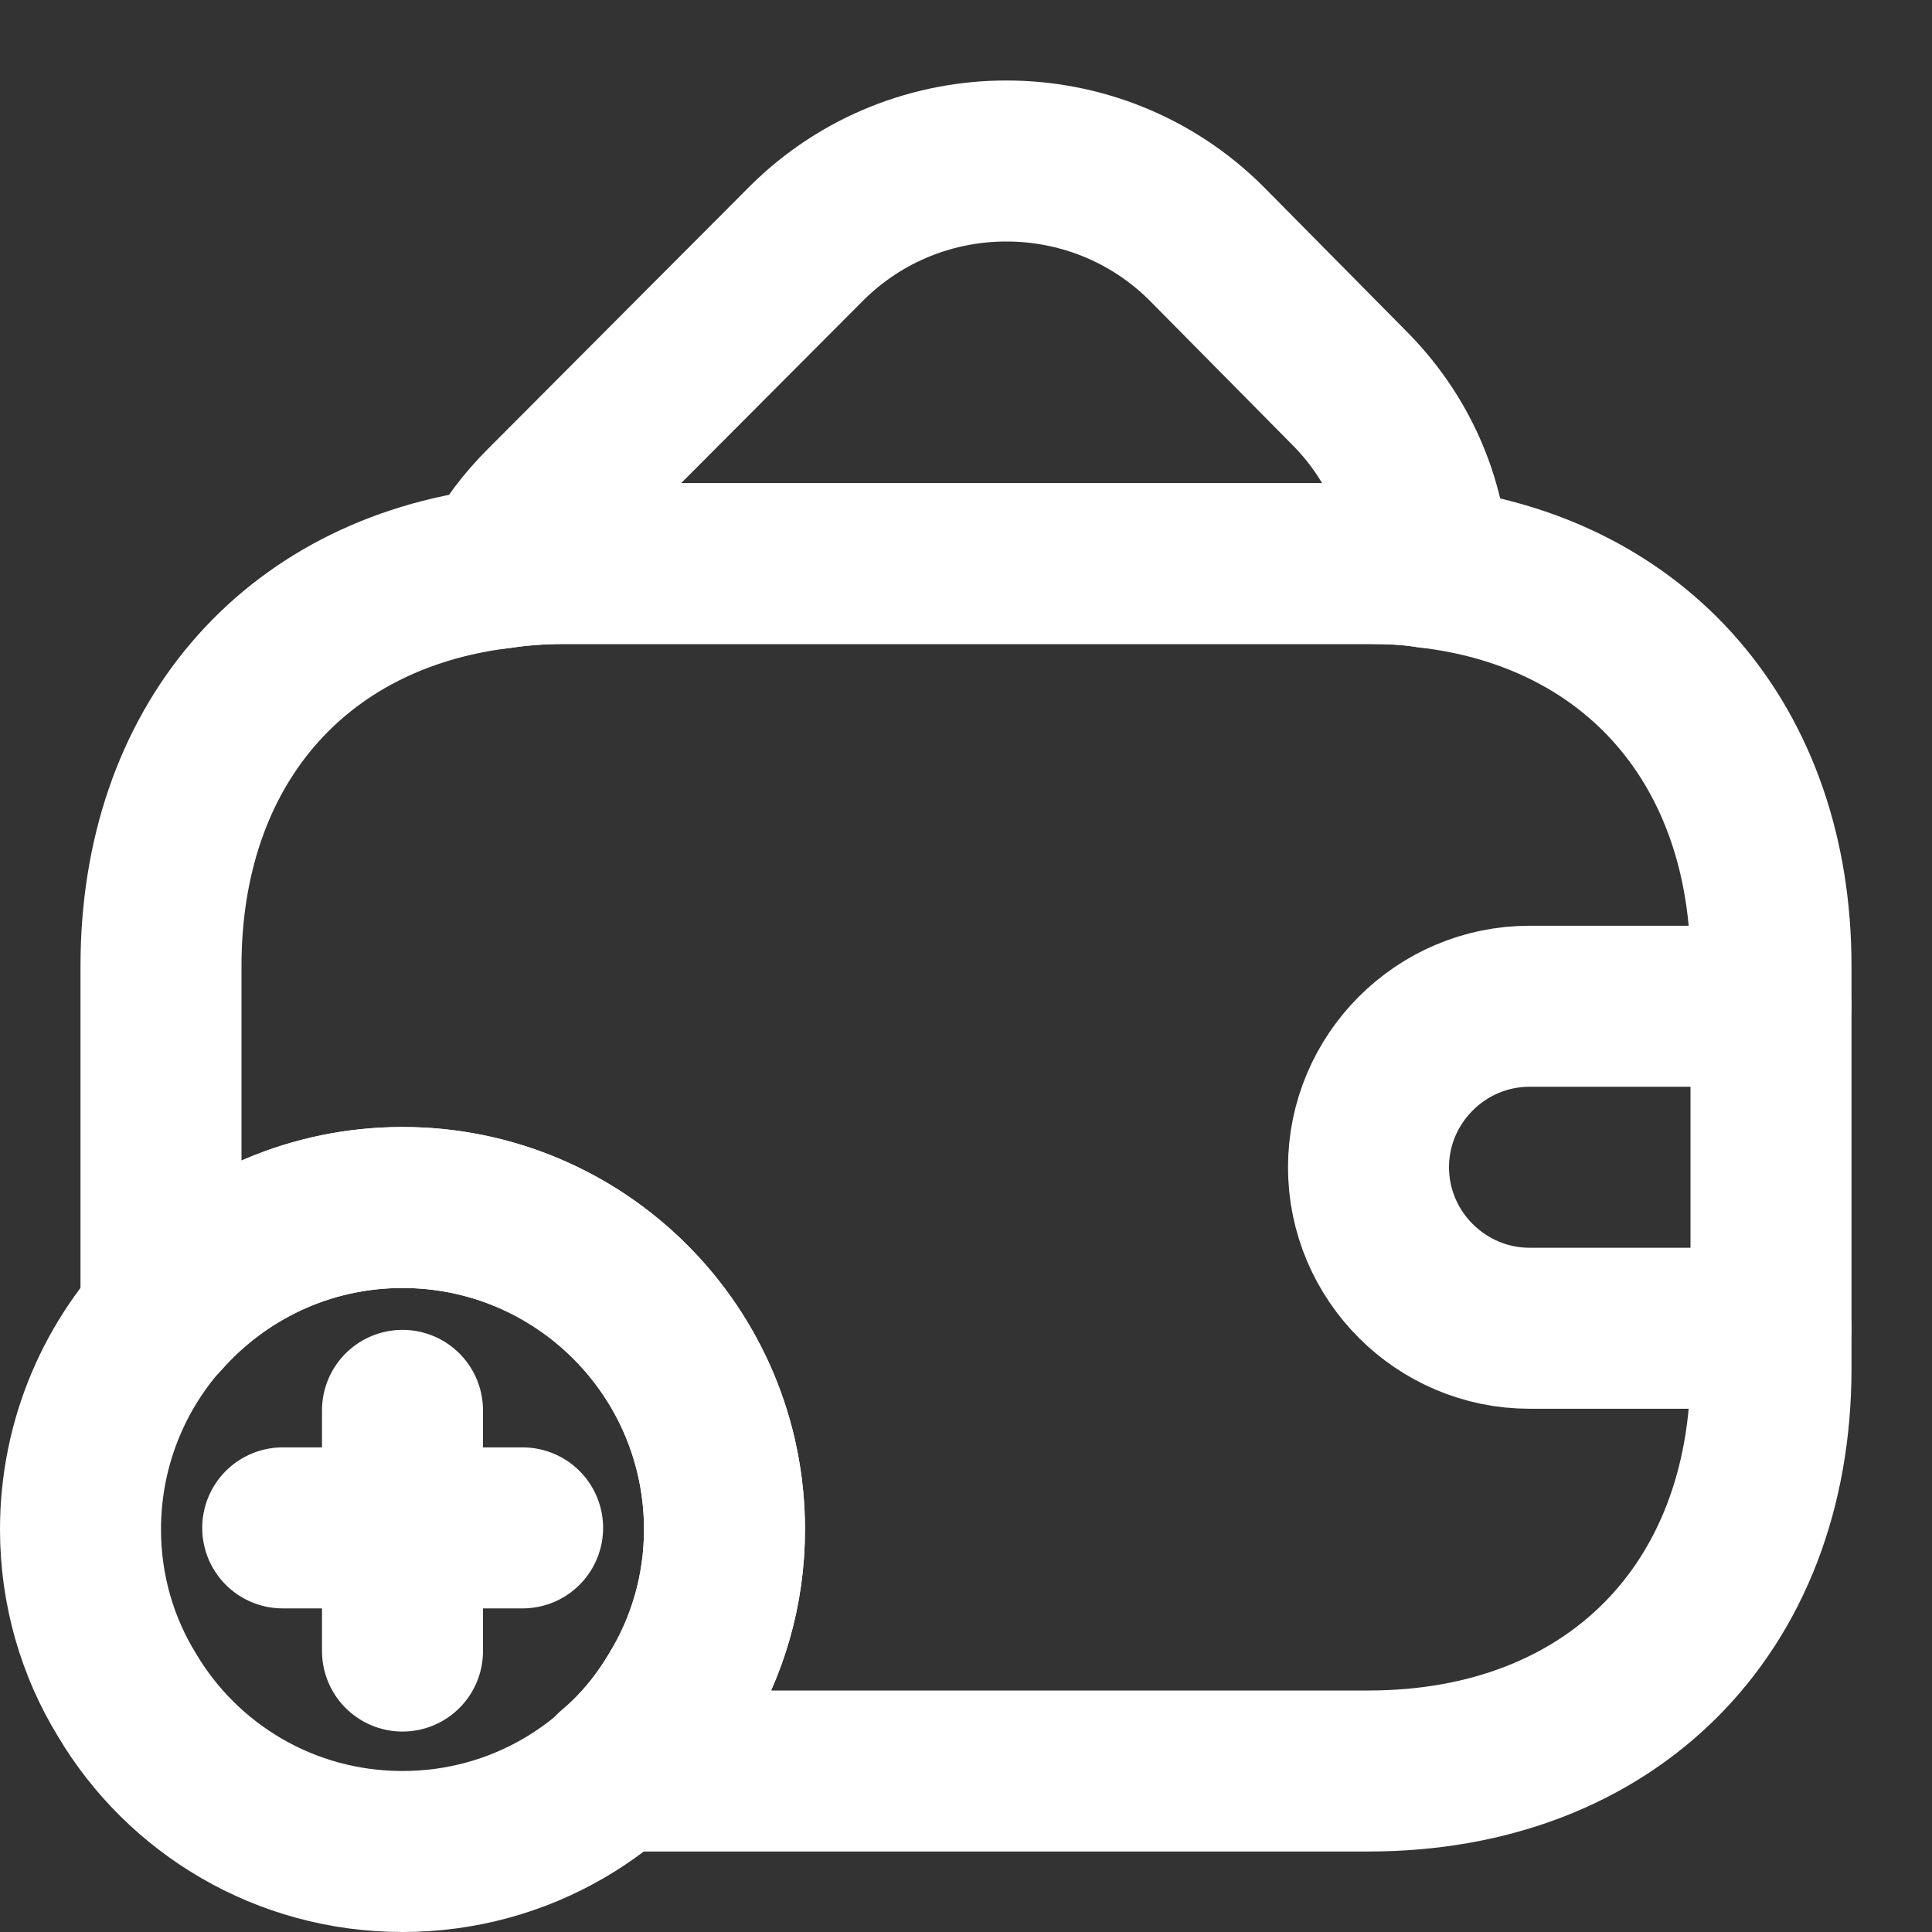 <svg width="12" height="12" viewBox="0 0 12 12" fill="none" xmlns="http://www.w3.org/2000/svg">
<rect x="0" y="0" width="12" height="12" fill="#333333" stroke="none"/>
<path d="M8.876 3.525C8.756 3.505 8.631 3.5 8.501 3.5H3.501C3.361 3.5 3.226 3.51 3.096 3.53C3.166 3.39 3.266 3.26 3.386 3.14L5.011 1.51C5.696 0.83 6.806 0.83 7.491 1.51L8.366 2.395C8.686 2.71 8.856 3.11 8.876 3.525Z" stroke="white" stroke-linecap="round" stroke-linejoin="round"/>
<path d="M4.5 9.5C4.5 9.875 4.395 10.23 4.21 10.53C3.865 11.11 3.23 11.5 2.5 11.5C1.77 11.5 1.135 11.11 0.79 10.53C0.605 10.23 0.5 9.875 0.5 9.5C0.5 8.395 1.395 7.5 2.5 7.5C3.605 7.5 4.5 8.395 4.5 9.5Z" stroke="white" stroke-miterlimit="10" stroke-linecap="round" stroke-linejoin="round"/>
<path d="M3.246 9.49H1.756" stroke="white" stroke-miterlimit="10" stroke-linecap="round" stroke-linejoin="round"/>
<path d="M2.5 8.76V10.255" stroke="white" stroke-miterlimit="10" stroke-linecap="round" stroke-linejoin="round"/>
<path d="M11 6V8.5C11 10 10 11 8.5 11H3.815C3.97 10.87 4.105 10.71 4.21 10.53C4.395 10.23 4.5 9.875 4.5 9.5C4.5 8.395 3.605 7.5 2.5 7.5C1.9 7.5 1.365 7.765 1 8.18V6C1 4.64 1.82 3.69 3.095 3.53C3.225 3.51 3.36 3.5 3.5 3.5H8.5C8.63 3.5 8.755 3.505 8.875 3.525C10.165 3.675 11 4.63 11 6Z" stroke="white" stroke-linecap="round" stroke-linejoin="round"/>
<path d="M11 6.25H9.5C8.95 6.25 8.5 6.7 8.5 7.25C8.5 7.8 8.95 8.25 9.5 8.25H11" stroke="white" stroke-linecap="round" stroke-linejoin="round"/>
</svg>
